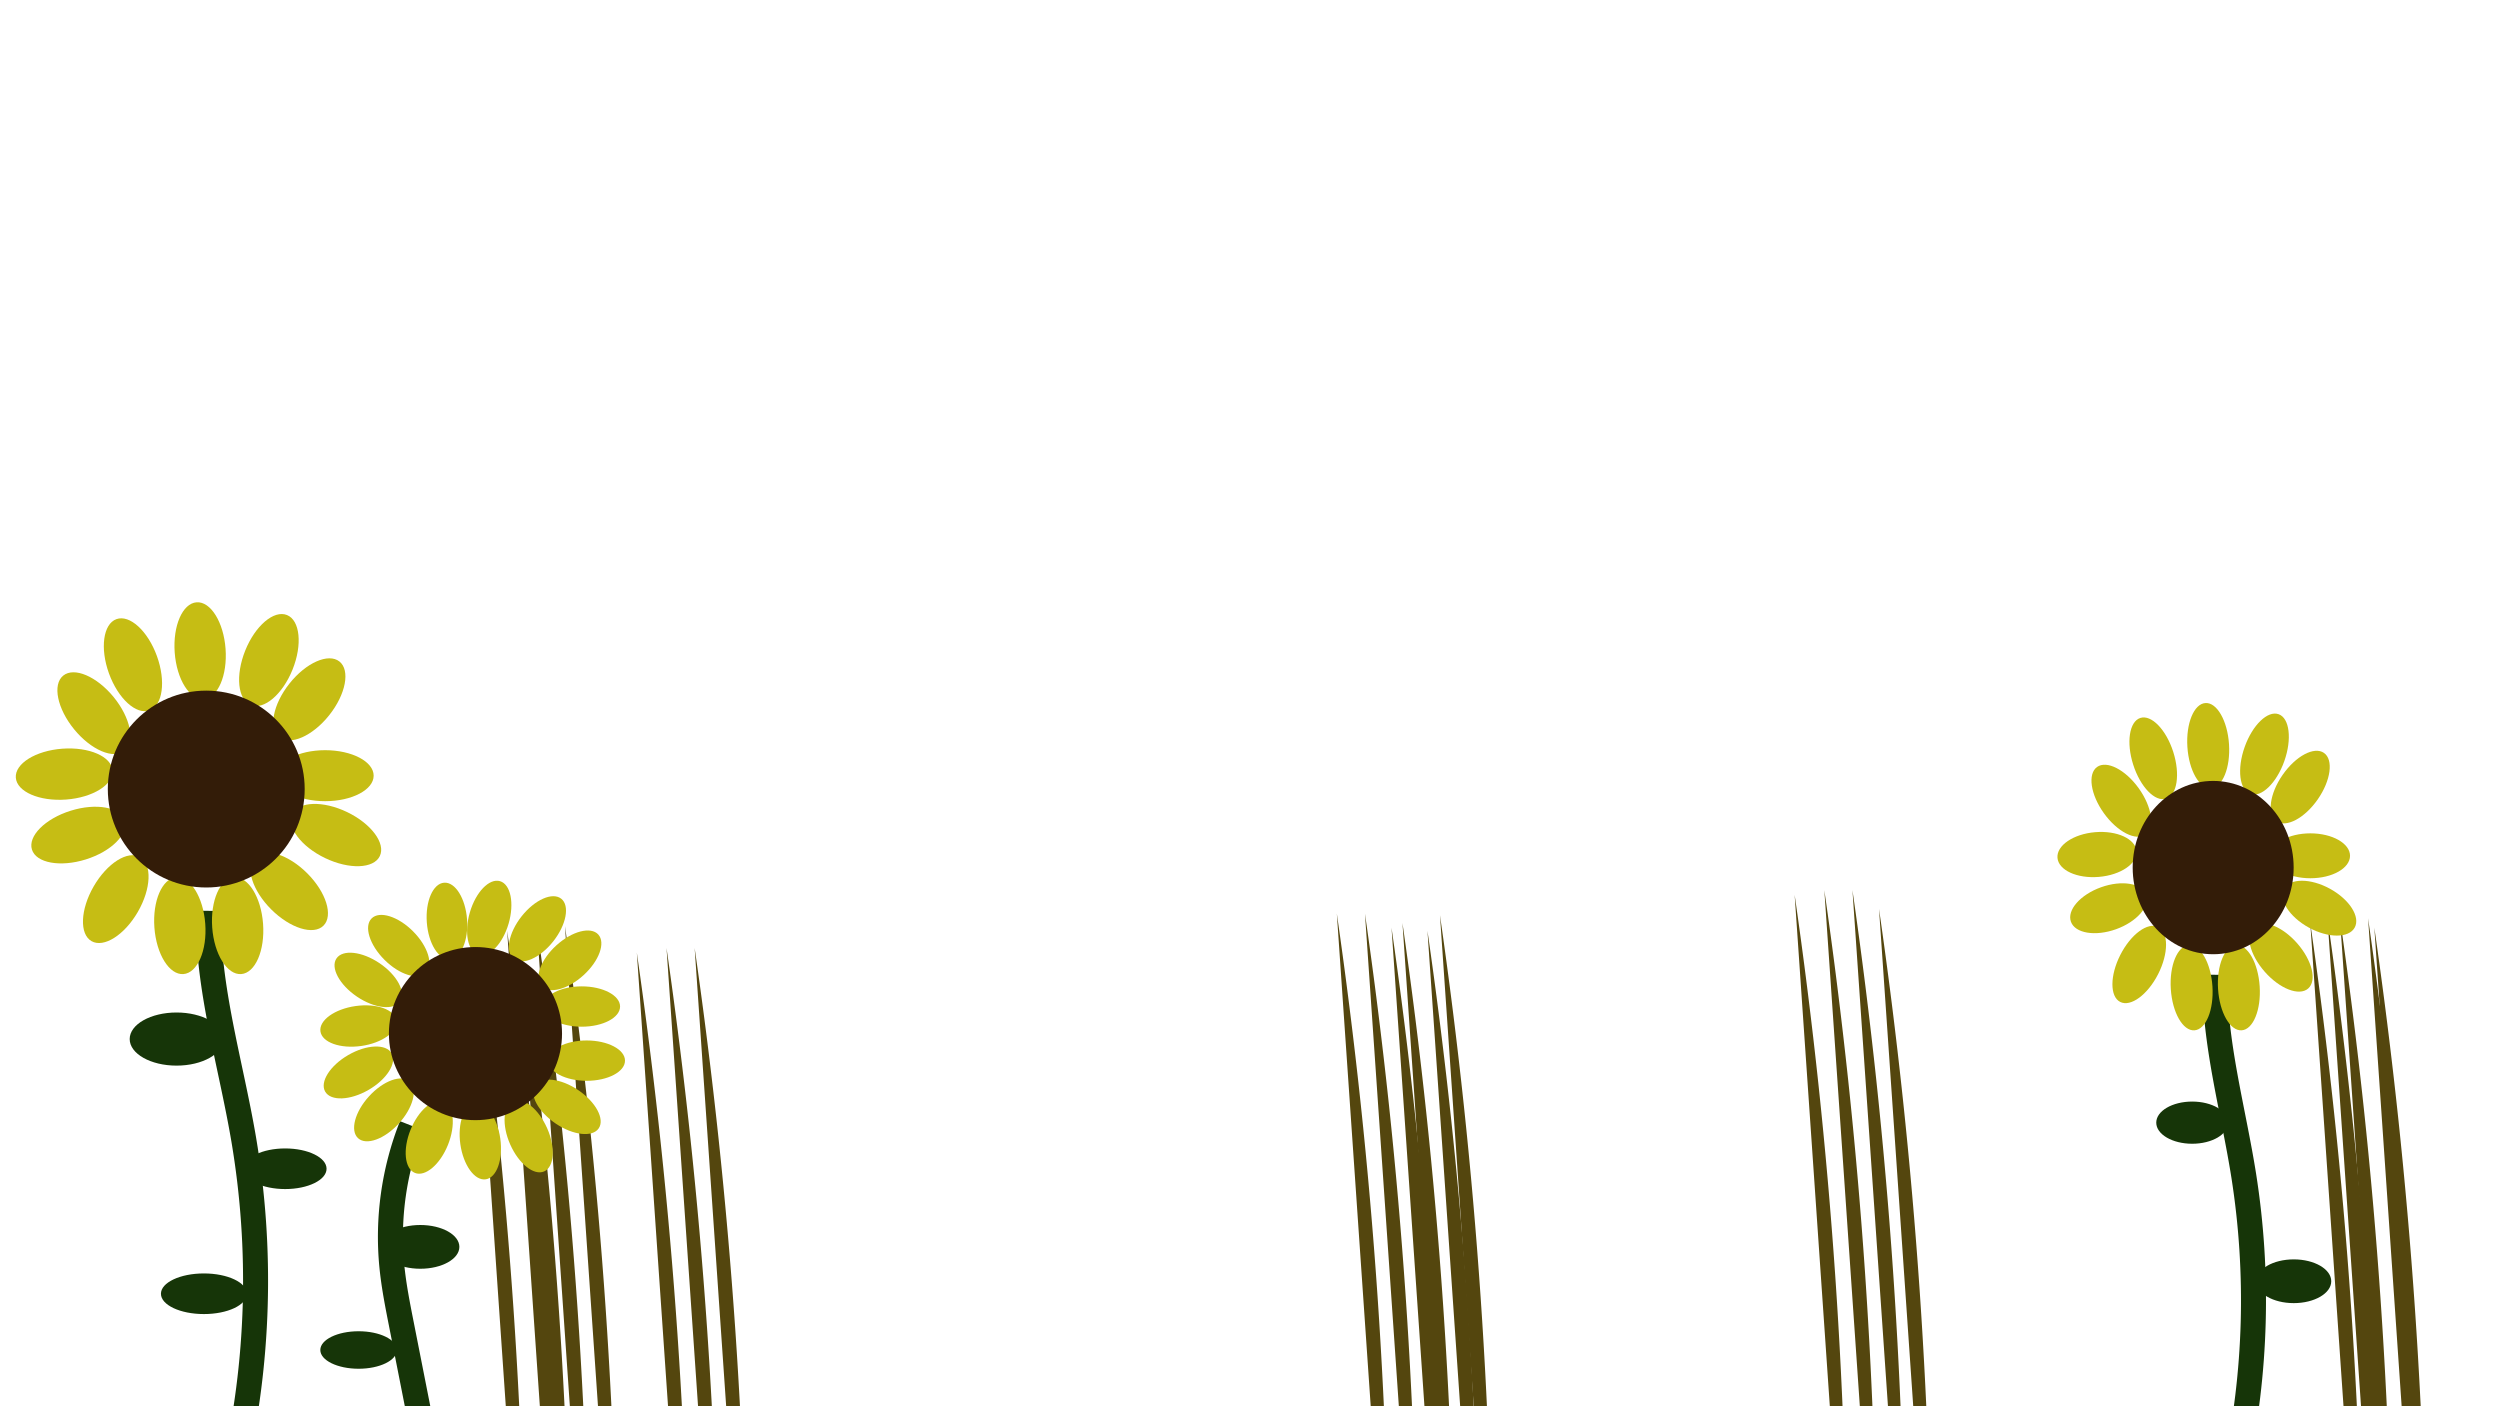 <svg xmlns="http://www.w3.org/2000/svg" viewBox="0 0 1600 900"><defs><style>.cls-1{fill:#54460e;}.cls-2{fill:none;stroke:#163508;stroke-miterlimit:10;stroke-width:16px;}.cls-3{fill:#c6bd14;}.cls-4{fill:#331c08;}.cls-5{fill:#163508;}</style></defs><title>forgrund</title><g id="strå_-_forgrund" data-name="strå - forgrund"><path class="cls-1" d="M407.57,609.7a3274.19,3274.19,0,0,1,33.65,489.14"/><path class="cls-1" d="M426.57,606.7a3274.19,3274.19,0,0,1,33.65,489.14"/><path class="cls-1" d="M444.57,606.7a3274.19,3274.19,0,0,1,33.65,489.14"/><path class="cls-1" d="M913.57,595.7a3274.19,3274.19,0,0,1,33.65,489.14"/><path class="cls-1" d="M921.57,585.7a3274.19,3274.19,0,0,1,33.65,489.14"/><path class="cls-1" d="M1148.57,572.7a3274.19,3274.19,0,0,1,33.65,489.14"/><path class="cls-1" d="M1167.57,569.7a3274.19,3274.19,0,0,1,33.65,489.14"/><path class="cls-1" d="M1185.57,569.7a3274.19,3274.19,0,0,1,33.65,489.14"/><path class="cls-1" d="M1202.57,581.7a3274.19,3274.19,0,0,1,33.65,489.14"/><path class="cls-1" d="M897.57,590.7a3274.19,3274.19,0,0,1,33.65,489.14"/><path class="cls-1" d="M855.57,584.7a3274.19,3274.19,0,0,1,33.65,489.14"/><path class="cls-1" d="M873.57,584.7a3274.19,3274.19,0,0,1,33.65,489.14"/><path class="cls-1" d="M890.57,593.7a3274.19,3274.19,0,0,1,33.65,489.14"/><path class="cls-1" d="M324.57,595.7a3274.19,3274.19,0,0,1,33.65,489.14"/><path class="cls-1" d="M343.57,592.7a3274.19,3274.19,0,0,1,33.65,489.14"/><path class="cls-1" d="M361.57,592.7a3274.19,3274.19,0,0,1,33.65,489.14"/><path class="cls-1" d="M302.57,592.7a3274.19,3274.19,0,0,1,33.65,489.14"/><path class="cls-1" d="M331.57,592.7a3274.19,3274.19,0,0,1,33.65,489.14"/><path class="cls-1" d="M1478.57,590.7a3274.19,3274.19,0,0,1,33.65,489.14"/><path class="cls-1" d="M1497.57,587.7a3274.19,3274.19,0,0,1,33.65,489.14"/><path class="cls-1" d="M1515.57,587.7a3274.19,3274.19,0,0,1,33.65,489.14"/><path class="cls-1" d="M1489.57,587.7a3274.19,3274.19,0,0,1,33.65,489.14"/><path class="cls-1" d="M1519.57,593.7a3274.19,3274.19,0,0,1,33.65,489.14"/></g><g id="solsikker"><path class="cls-2" d="M263.42,720.48a193.6,193.6,0,0,0-12.65,89.74c1.22,12.47,3.65,24.79,6.08,37.09q11.43,57.95,22.87,115.88"/><ellipse class="cls-3" cx="229.38" cy="656.77" rx="24.55" ry="12.91" transform="matrix(0.99, -0.14, 0.14, 0.99, -89.65, 38.56)"/><ellipse class="cls-3" cx="375.45" cy="678.81" rx="24.55" ry="12.91"/><ellipse class="cls-3" cx="372.3" cy="644.18" rx="24.55" ry="12.91"/><ellipse class="cls-3" cx="343.97" cy="594.44" rx="24.55" ry="12.91" transform="translate(-335.74 496.08) rotate(-51.71)"/><ellipse class="cls-3" cx="313.12" cy="587.52" rx="24.55" ry="12.91" transform="translate(-338.65 723.26) rotate(-73.71)"/><ellipse class="cls-3" cx="307.45" cy="730.44" rx="12.91" ry="24.55" transform="translate(-99.19 50.21) rotate(-8.04)"/><ellipse class="cls-3" cx="274.71" cy="727.92" rx="24.55" ry="12.91" transform="translate(-503.14 711.28) rotate(-68.1)"/><ellipse class="cls-3" cx="362.85" cy="708.4" rx="12.91" ry="24.55" transform="translate(-427.24 612.23) rotate(-55.94)"/><ellipse class="cls-3" cx="255.19" cy="605.15" rx="12.91" ry="24.55" transform="translate(-353.16 357.69) rotate(-45)"/><ellipse class="cls-3" cx="338.3" cy="727.29" rx="12.91" ry="24.55" transform="translate(-265.14 198.85) rotate(-23.85)"/><ellipse class="cls-3" cx="229.38" cy="686.37" rx="24.55" ry="12.91" transform="translate(-312.45 206.65) rotate(-30)"/><ellipse class="cls-3" cx="286.04" cy="589.41" rx="12.91" ry="24.55" transform="translate(-42.4 22.53) rotate(-4.2)"/><ellipse class="cls-3" cx="364.74" cy="614.59" rx="24.55" ry="12.91" transform="translate(-318.66 405.51) rotate(-42.3)"/><ellipse class="cls-3" cx="235.68" cy="627.18" rx="12.91" ry="24.55" transform="translate(-415.9 471.14) rotate(-55.94)"/><ellipse class="cls-3" cx="245.75" cy="710.29" rx="24.55" ry="12.91" transform="translate(-444.55 412.97) rotate(-47.61)"/><circle class="cls-4" cx="304.3" cy="661.5" r="55.4"/><path class="cls-2" d="M133.29,582.93c-.64,49.34,14.35,97.36,22.64,146A542.55,542.55,0,0,1,149.59,942"/><ellipse class="cls-3" cx="115.09" cy="592.44" rx="16.32" ry="31.05" transform="translate(-43.08 10.02) rotate(-4.2)"/><ellipse class="cls-3" cx="152.09" cy="592.44" rx="16.32" ry="31.05" transform="translate(-42.98 12.73) rotate(-4.2)"/><ellipse class="cls-3" cx="128.09" cy="416.44" rx="16.32" ry="31.05" transform="translate(-30.16 10.5) rotate(-4.2)"/><ellipse class="cls-3" cx="172.09" cy="422.44" rx="31.05" ry="16.32" transform="translate(-284.05 424.54) rotate(-68.1)"/><ellipse class="cls-3" cx="200.09" cy="446.44" rx="31.05" ry="16.32" transform="matrix(0.62, -0.78, 0.78, 0.62, -274.29, 326.86)"/><ellipse class="cls-3" cx="85.09" cy="425.44" rx="16.32" ry="31.05" transform="translate(-139.8 54.41) rotate(-19.91)"/><ellipse class="cls-3" cx="215.09" cy="534.44" rx="16.32" ry="31.05" transform="translate(-359.76 496.59) rotate(-64.31)"/><ellipse class="cls-3" cx="185.09" cy="570.44" rx="16.32" ry="31.05" transform="translate(-349.15 297.96) rotate(-45)"/><ellipse class="cls-3" cx="208.09" cy="496.44" rx="31.05" ry="16.32"/><ellipse class="cls-3" cx="74.09" cy="575.44" rx="31.05" ry="16.32" transform="translate(-461.3 351.88) rotate(-60)"/><ellipse class="cls-3" cx="50.09" cy="534.44" rx="31.05" ry="16.32" transform="translate(-157.63 39.48) rotate(-17.41)"/><ellipse class="cls-3" cx="60.09" cy="456.44" rx="16.32" ry="31.05" transform="translate(-275.23 141) rotate(-39.25)"/><ellipse class="cls-3" cx="41.09" cy="495.44" rx="31.05" ry="16.32" transform="translate(-36.18 4.34) rotate(-4.2)"/><circle class="cls-4" cx="132" cy="505" r="63"/><path class="cls-2" d="M1417.48,623.85c-.52,43.44,11.74,85.71,18.51,128.54A513.46,513.46,0,0,1,1430.81,940"/><ellipse class="cls-3" cx="1402.61" cy="632.22" rx="13.35" ry="27.32" transform="translate(-37.94 92.01) rotate(-3.71)"/><ellipse class="cls-3" cx="1432.85" cy="632.22" rx="13.35" ry="27.32" transform="translate(-37.88 93.96) rotate(-3.71)"/><ellipse class="cls-3" cx="1413.23" cy="477.28" rx="13.35" ry="27.32" transform="translate(-27.9 92.37) rotate(-3.71)"/><ellipse class="cls-3" cx="1449.21" cy="482.56" rx="27.08" ry="13.47" transform="translate(510.42 1687.45) rotate(-70.49)"/><ellipse class="cls-3" cx="1472.1" cy="503.69" rx="26.63" ry="13.7" transform="translate(219.03 1425.96) rotate(-55.24)"/><ellipse class="cls-3" cx="1378.08" cy="485.2" rx="13.45" ry="27.12" transform="translate(-82.29 442.07) rotate(-17.7)"/><ellipse class="cls-3" cx="1484.36" cy="581.16" rx="14.15" ry="25.78" transform="translate(259.69 1601.58) rotate(-61.18)"/><ellipse class="cls-3" cx="1459.83" cy="612.86" rx="13.81" ry="26.4" transform="translate(-41.57 1115.36) rotate(-41.28)"/><ellipse class="cls-3" cx="1478.64" cy="547.71" rx="25.38" ry="14.37"/><ellipse class="cls-3" cx="1369.09" cy="617.26" rx="26.88" ry="13.57" transform="translate(198.56 1558.14) rotate(-63.06)"/><ellipse class="cls-3" cx="1349.47" cy="581.16" rx="25.57" ry="14.26" transform="translate(-117.01 490.31) rotate(-19.75)"/><ellipse class="cls-3" cx="1357.64" cy="512.49" rx="13.71" ry="26.6" transform="translate(-44.07 888.04) rotate(-35.68)"/><ellipse class="cls-3" cx="1342.11" cy="546.83" rx="25.39" ry="14.36" transform="translate(-41.15 114.54) rotate(-4.81)"/><ellipse class="cls-4" cx="1416.43" cy="555.25" rx="51.51" ry="55.46"/><ellipse class="cls-5" cx="113" cy="665" rx="30" ry="17"/><ellipse class="cls-5" cx="182.5" cy="748" rx="26.5" ry="13"/><ellipse class="cls-5" cx="130.5" cy="828" rx="27.5" ry="13"/><ellipse class="cls-5" cx="269" cy="798" rx="25" ry="14"/><ellipse class="cls-5" cx="229.5" cy="864" rx="24.5" ry="12"/><ellipse class="cls-5" cx="1403" cy="718.5" rx="23" ry="13.5"/><ellipse class="cls-5" cx="1468" cy="820" rx="24" ry="14"/></g></svg>

